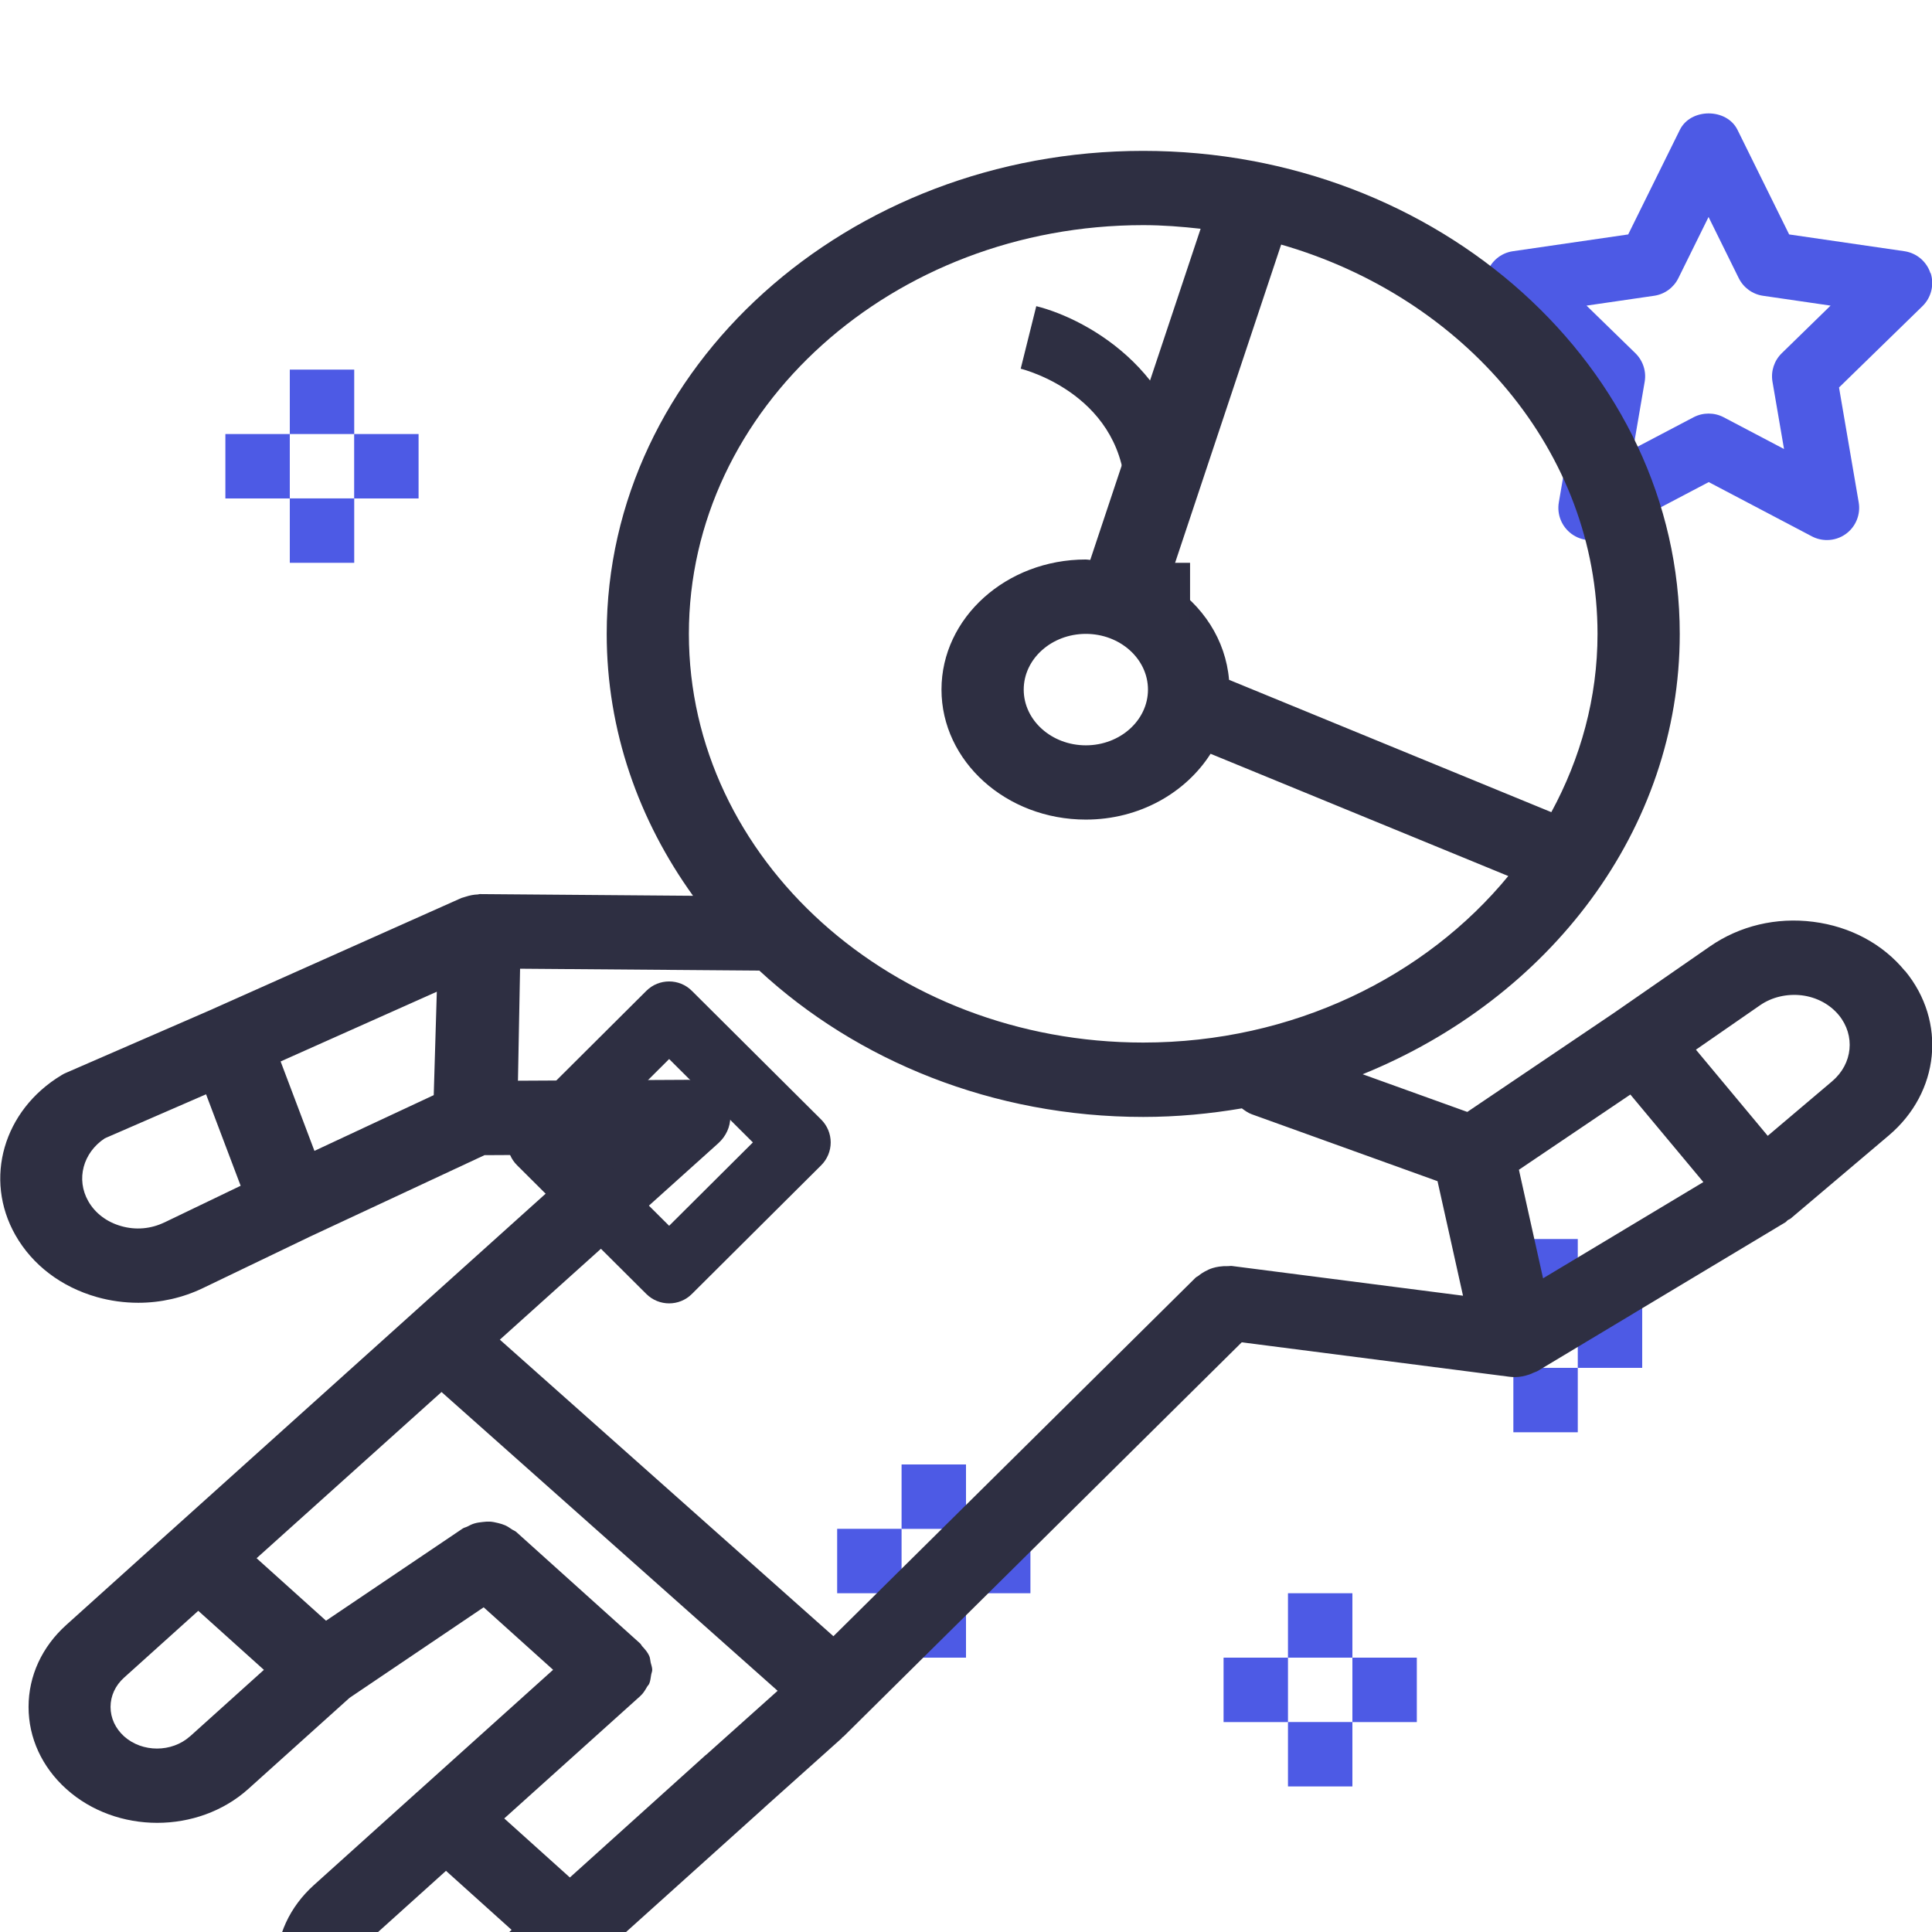 <!-- Generated by IcoMoon.io -->
<svg version="1.1" xmlns="http://www.w3.org/2000/svg" width="32" height="32" viewBox="0 0 32 32">
<path fill="#4d5ae5" d="M31.974 4.524c-0.063-0.193-0.229-0.333-0.43-0.363l-1.91-0.278-0.855-1.731c-0.179-0.365-0.777-0.365-0.956 0l-0.855 1.731-1.91 0.278c-0.201 0.029-0.367 0.17-0.431 0.363-0.062 0.193-0.011 0.405 0.135 0.547l1.383 1.348-0.326 1.903c-0.034 0.2 0.048 0.402 0.212 0.522 0.166 0.121 0.382 0.135 0.562 0.040l1.709-0.899 1.709 0.899c0.078 0.041 0.164 0.061 0.249 0.061 0.11 0 0.221-0.034 0.314-0.102 0.164-0.119 0.246-0.322 0.212-0.522l-0.326-1.903 1.383-1.348c0.145-0.142 0.197-0.354 0.135-0.547zM29.511 5.851c-0.125 0.122-0.183 0.299-0.153 0.472l0.191 1.114-1-0.526c-0.078-0.041-0.163-0.061-0.249-0.061s-0.17 0.020-0.249 0.061l-1.001 0.526 0.191-1.114c0.030-0.173-0.028-0.349-0.153-0.472l-0.81-0.789 1.119-0.163c0.174-0.025 0.324-0.134 0.402-0.292l0.5-1.013 0.5 1.013c0.078 0.157 0.228 0.267 0.402 0.292l1.119 0.163-0.809 0.789z"></path>
<path fill="#4d5ae5" d="M26.133 20.522h-1.067v1.067h1.067v-1.067z"></path>
<path fill="#4d5ae5" d="M26.133 22.656h-1.067v1.067h1.067v-1.067z"></path>
<path fill="#4d5ae5" d="M27.2 21.589h-1.067v1.067h1.067v-1.067z"></path>
<path fill="#4d5ae5" d="M25.067 21.589h-1.067v1.067h1.067v-1.067z"></path>
<path fill="#4d5ae5" d="M22.4 26.389h-1.067v1.067h1.067v-1.067z"></path>
<path fill="#4d5ae5" d="M22.4 28.522h-1.067v1.067h1.067v-1.067z"></path>
<path fill="#4d5ae5" d="M23.467 27.456h-1.067v1.067h1.067v-1.067z"></path>
<path fill="#4d5ae5" d="M21.333 27.456h-1.067v1.067h1.067v-1.067z"></path>
<path fill="#4d5ae5" d="M16 24.256h-1.067v1.067h1.067v-1.067z"></path>
<path fill="#4d5ae5" d="M16 26.389h-1.067v1.067h1.067v-1.067z"></path>
<path fill="#4d5ae5" d="M17.067 25.322h-1.067v1.067h1.067v-1.067z"></path>
<path fill="#4d5ae5" d="M14.933 25.322h-1.067v1.067h1.067v-1.067z"></path>
<path fill="#4d5ae5" d="M5.867 6.122h-1.067v1.067h1.067v-1.067z"></path>
<path fill="#4d5ae5" d="M5.867 8.255h-1.067v1.067h1.067v-1.067z"></path>
<path fill="#4d5ae5" d="M6.933 7.189h-1.067v1.067h1.067v-1.067z"></path>
<path fill="#4d5ae5" d="M4.8 7.189h-1.067v1.067h1.067v-1.067z"></path>
<path fill="#2e2f42" d="M31.551 16.081c-0.367-0.447-0.905-0.735-1.517-0.813-0.614-0.079-1.22 0.067-1.71 0.406l-1.599 1.108-2.422 1.635-1.733-0.624c3.091-1.254 5.252-4.048 5.252-7.293 0-4.411-3.986-8.001-8.887-8.001s-8.886 3.589-8.886 8.001c0 1.599 0.529 3.086 1.43 4.337l-3.528-0.028c-0.002 0-0.004 0-0.006 0-0.011 0-0.020 0.005-0.030 0.006-0.067 0.002-0.133 0.015-0.198 0.036-0.016 0.006-0.033 0.009-0.049 0.015-0.008 0.003-0.016 0.004-0.024 0.007l-4.127 1.842c-0.001 0-0.001 0-0.001 0.001l-2.417 1.051c-0.027 0.010-0.054 0.025-0.080 0.041-0.963 0.58-1.292 1.718-0.764 2.649 0.281 0.495 0.76 0.859 1.348 1.026 0.227 0.064 0.458 0.095 0.688 0.095 0.37 0 0.736-0.082 1.072-0.244l1.772-0.852 2.89-1.349 1.732-0.009-6.947 6.249c-0.001 0.001-0.001 0.001-0.002 0.001l-1.709 1.539c-0.404 0.363-0.626 0.845-0.626 1.359s0.222 0.996 0.626 1.36c0.415 0.373 0.96 0.56 1.505 0.56s1.091-0.187 1.507-0.56l1.678-1.51 2.222-1.5 1.15 1.035-2.249 2.024c-0.001 0.001-0.001 0.001-0.002 0.001l-1.709 1.539c-0.404 0.363-0.626 0.845-0.626 1.359s0.222 0.996 0.626 1.36c0.415 0.373 0.961 0.56 1.506 0.56s1.091-0.187 1.507-0.56l4.445-4c0.001-0.001 0.001-0.001 0.001-0.002l1.289-1.154-0.005-0.004c0.008-0.007 0.020-0.010 0.028-0.018l6.595-6.529 4.431 0.57c0.032 0.004 0.064 0.006 0.096 0.006 0.082 0 0.162-0.018 0.239-0.044 0.023-0.007 0.042-0.017 0.063-0.027 0.024-0.011 0.050-0.017 0.074-0.031l4.102-2.462c0.015-0.009 0.023-0.024 0.037-0.034 0.016-0.012 0.037-0.017 0.052-0.030l1.623-1.374c0.845-0.715 0.961-1.887 0.271-2.725zM2.72 20.248c-0.221 0.107-0.473 0.129-0.713 0.060-0.238-0.067-0.432-0.214-0.545-0.413-0.206-0.362-0.087-0.803 0.274-1.041l1.677-0.729 0.573 1.515-1.266 0.609zM7.184 18.139l-1.976 0.923-0.56-1.481 2.587-1.155-0.051 1.712zM26.46 10.499c0 1.060-0.28 2.059-0.765 2.953l-5.338-2.192c-0.056-0.662-0.436-1.241-1.006-1.601l1.869-5.608c3.035 0.873 5.24 3.432 5.24 6.448zM11.41 10.499c0-3.733 3.376-6.77 7.525-6.77 0.323 0 0.639 0.025 0.951 0.060l-1.828 5.485c-0.024-0.001-0.048-0.007-0.073-0.007-1.318 0-2.391 0.966-2.391 2.154s1.072 2.154 2.391 2.154c0.886 0 1.652-0.442 2.066-1.090l4.931 2.025c-1.372 1.669-3.568 2.758-6.047 2.758-4.149 0-7.525-3.037-7.525-6.77zM19.014 11.422c0 0.509-0.462 0.923-1.029 0.923s-1.029-0.414-1.029-0.923c0-0.509 0.462-0.923 1.029-0.923s1.029 0.414 1.029 0.923zM3.147 28.759c-0.302 0.27-0.79 0.27-1.091 0.001-0.145-0.131-0.225-0.304-0.225-0.488s0.080-0.356 0.225-0.486l1.228-1.106 1.087 0.978-1.224 1.102zM7.249 33.067c-0.302 0.27-0.79 0.271-1.091 0.001-0.145-0.131-0.225-0.304-0.225-0.488s0.080-0.356 0.225-0.486l1.229-1.107 1.087 0.978-1.225 1.102zM11.694 29.065c-0.001 0.001-0.001 0.001-0.002 0.001l-2.253 2.031-1.087-0.978 2.251-2.025c0 0 0 0 0-0.001s0.001-0.001 0.002-0.001c0.051-0.046 0.083-0.102 0.114-0.156 0.009-0.016 0.026-0.030 0.033-0.046 0.021-0.047 0.024-0.098 0.033-0.148 0.004-0.028 0.018-0.055 0.018-0.084 0-0.041-0.016-0.081-0.026-0.122-0.008-0.037-0.008-0.075-0.024-0.11-0.026-0.058-0.070-0.109-0.116-0.159-0.013-0.014-0.018-0.031-0.032-0.044 0 0 0 0-0.001 0s-0.001-0.002-0.001-0.002l-2.051-1.846c-0.022-0.020-0.050-0.028-0.074-0.044-0.036-0.025-0.071-0.049-0.111-0.067-0.039-0.017-0.078-0.028-0.119-0.038-0.044-0.011-0.086-0.020-0.131-0.023-0.042-0.002-0.080 0.001-0.122 0.006-0.046 0.005-0.088 0.010-0.133 0.023-0.043 0.012-0.081 0.031-0.12 0.052-0.025 0.013-0.054 0.017-0.078 0.033l-2.264 1.527-1.15-1.035 3.063-2.753 5.567 4.949-1.184 1.060zM20.399 20.968c-0.020-0.002-0.038 0.004-0.058 0.003-0.050-0.002-0.097 0.001-0.147 0.008-0.039 0.006-0.076 0.013-0.112 0.025-0.044 0.014-0.083 0.032-0.123 0.054-0.038 0.021-0.073 0.043-0.106 0.071-0.016 0.013-0.036 0.019-0.051 0.034l-5.998 5.938-5.525-4.912 3.617-3.252c0.266-0.24 0.268-0.63 0.002-0.871-0.134-0.121-0.31-0.181-0.487-0.18v-0.001l-2.832 0.015 0.035-1.855 3.963 0.031c1.615 1.493 3.867 2.424 6.359 2.424 0.558 0 1.103-0.052 1.633-0.142 0.051 0.037 0.101 0.075 0.165 0.098l3.076 1.108 0.195 0.875 0.227 1.022-3.833-0.493zM25.558 21.173l-0.4-1.798 1.846-1.246 1.209 1.45-2.655 1.594zM30.349 17.907l-1.070 0.906-1.189-1.427 1.061-0.735c0.198-0.138 0.448-0.194 0.693-0.165 0.246 0.031 0.464 0.148 0.613 0.328 0.276 0.337 0.23 0.806-0.109 1.093z"></path>
<path fill="#2e2f42" d="M13.602 18.544l-2.143-2.133c-0.207-0.207-0.545-0.207-0.753 0l-2.142 2.133c-0.1 0.101-0.157 0.236-0.157 0.378s0.056 0.278 0.157 0.378l2.142 2.133c0.104 0.103 0.241 0.155 0.377 0.155s0.273-0.052 0.376-0.155l2.143-2.133c0.1-0.1 0.157-0.236 0.157-0.378s-0.057-0.278-0.157-0.378zM11.083 20.303l-1.387-1.381 1.387-1.381 1.387 1.381-1.387 1.381z"></path>
<path fill="#2e2f42" d="M17.164 5.071l-0.258 1.036c0.071 0.018 1.738 0.452 1.738 2.149h1.067c-0-2.017-1.666-2.965-2.547-3.185z"></path>
<path fill="#2e2f42" d="M19.711 9.322h-1.067v1.067h1.067v-1.067z"></path>
</svg>
